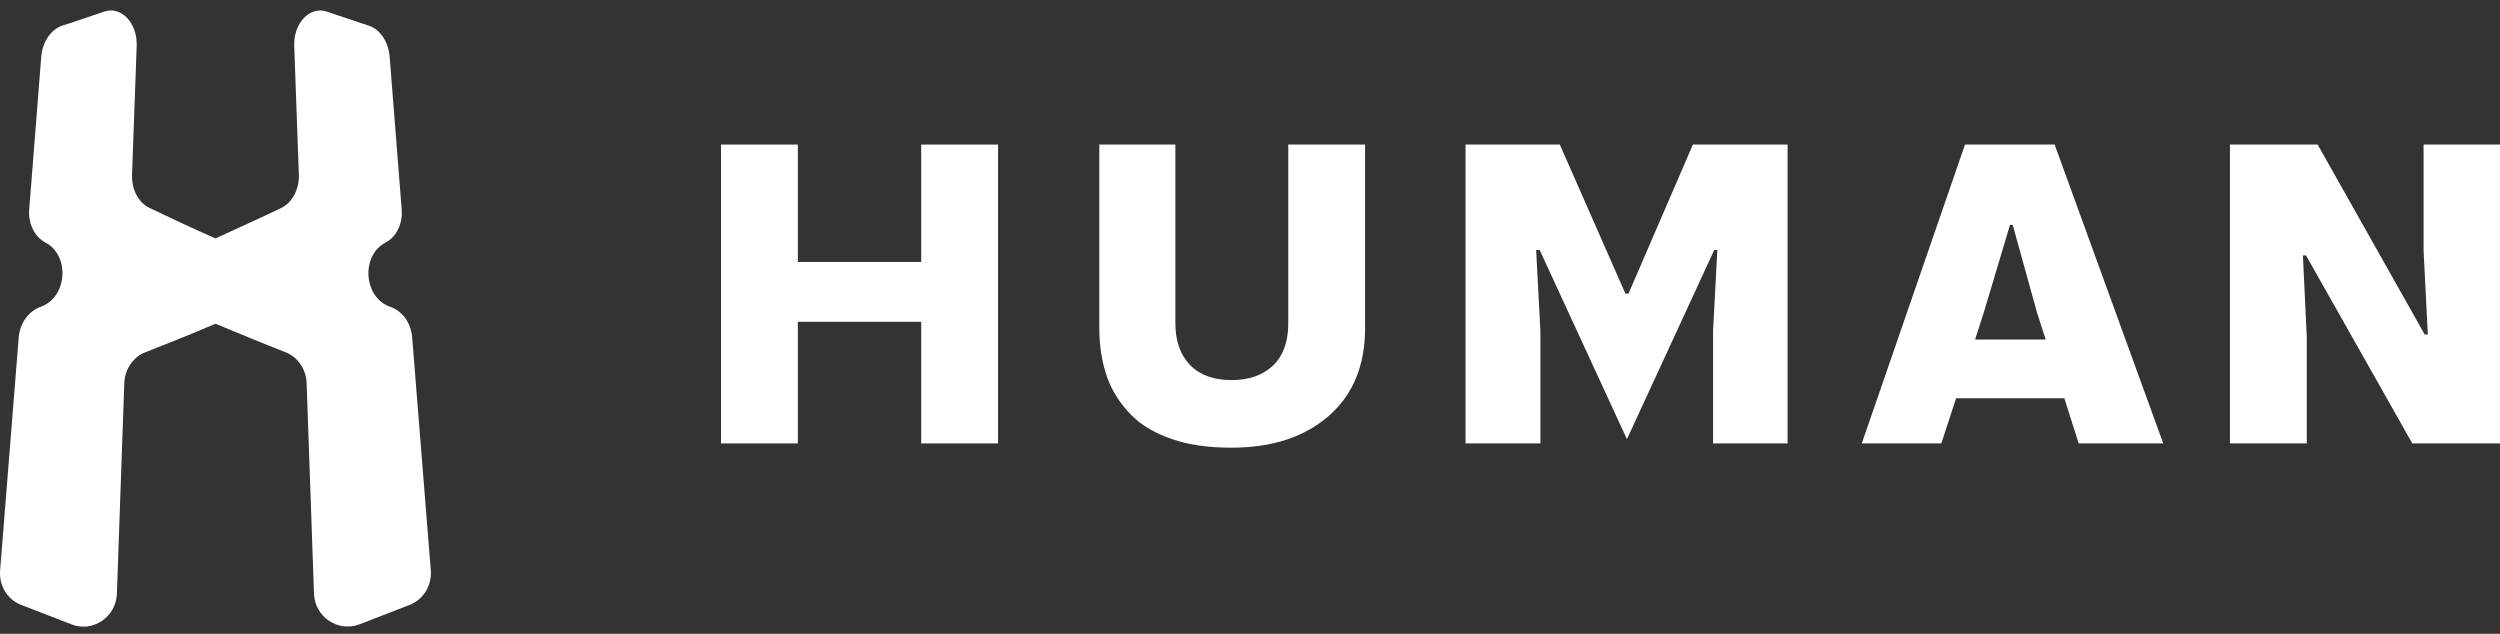 <svg width="142" height="36" viewBox="0 0 142 36" fill="none" xmlns="http://www.w3.org/2000/svg">
<rect x="0" y="0" width="142" height="36" fill="#333333" stroke="none"/>
<path d="M20.943 1.456C20.15 1.193 19.356 0.93 18.585 0.667C17.615 0.316 16.668 1.303 16.712 2.597C16.8 5.053 16.888 7.488 16.976 9.944C16.998 10.755 16.601 11.501 15.984 11.808C14.75 12.4 13.494 12.97 12.238 13.541C10.982 12.992 9.725 12.4 8.491 11.808C7.852 11.501 7.477 10.755 7.499 9.944C7.588 7.488 7.676 5.053 7.764 2.597C7.808 1.281 6.86 0.316 5.891 0.667C5.097 0.93 4.326 1.215 3.532 1.456C2.893 1.676 2.408 2.378 2.342 3.233C2.122 6.128 1.88 9.023 1.659 11.896C1.593 12.707 1.968 13.453 2.585 13.782C3.973 14.506 3.841 16.874 2.32 17.423C1.637 17.664 1.13 18.344 1.064 19.155C0.711 23.563 0.359 27.994 0.006 32.402C-0.06 33.257 0.403 34.047 1.196 34.354C2.144 34.727 3.114 35.099 4.083 35.472C5.296 35.933 6.596 35.034 6.64 33.718C6.772 29.748 6.926 25.779 7.059 21.787C7.081 20.976 7.566 20.274 8.249 20.011C9.593 19.484 10.915 18.958 12.238 18.388C13.56 18.936 14.882 19.484 16.227 20.011C16.91 20.274 17.395 20.976 17.417 21.787C17.549 25.756 17.703 29.726 17.835 33.718C17.88 35.034 19.18 35.911 20.392 35.472C21.362 35.099 22.331 34.727 23.279 34.354C24.05 34.047 24.535 33.257 24.469 32.402C24.116 27.994 23.764 23.563 23.411 19.155C23.345 18.344 22.86 17.664 22.155 17.423C20.634 16.896 20.502 14.506 21.891 13.782C22.53 13.453 22.882 12.685 22.816 11.896C22.596 9.001 22.353 6.106 22.133 3.233C22.067 2.378 21.582 1.654 20.943 1.456Z" fill="white"/>
<path d="M40.953 8.211H45.317V14.879H52.325V8.211H56.689V25.186H52.325V18.278H45.317V25.186H40.953V8.211Z" fill="white"/>
<path d="M62.419 8.211H66.761V18.366C66.761 19.375 67.047 20.164 67.598 20.734C68.149 21.305 68.942 21.59 69.956 21.59C70.948 21.59 71.741 21.305 72.314 20.756C72.887 20.208 73.174 19.396 73.174 18.366V8.211H77.537V18.629C77.537 20.756 76.854 22.423 75.466 23.629C74.077 24.835 72.248 25.428 69.934 25.428C68.656 25.428 67.532 25.274 66.584 24.945C65.615 24.616 64.821 24.156 64.226 23.542C63.631 22.927 63.168 22.226 62.882 21.414C62.595 20.603 62.441 19.66 62.441 18.629V8.211H62.419Z" fill="white"/>
<path d="M83.242 8.211H88.598L92.322 16.677H92.499L96.157 8.211H101.534V25.186H97.303V18.782L97.545 14.199H97.369L92.41 24.945L87.452 14.199H87.253L87.496 18.826V25.186H83.242V8.211Z" fill="white"/>
<path d="M111.612 8.211H116.703L122.873 25.186H118.069L117.254 22.62H111.105L110.267 25.186H105.749L111.612 8.211ZM116.196 19.287L115.689 17.708L114.322 12.773H114.168L112.692 17.708L112.185 19.287H116.196Z" fill="white"/>
<path d="M126.639 8.211H131.642L137.725 19.002H137.901L137.659 14.221V8.211H142V25.186H137.019L130.981 14.506H130.805L131.025 19.133V25.186H126.661V8.211H126.639Z" fill="white"/>
</svg>
